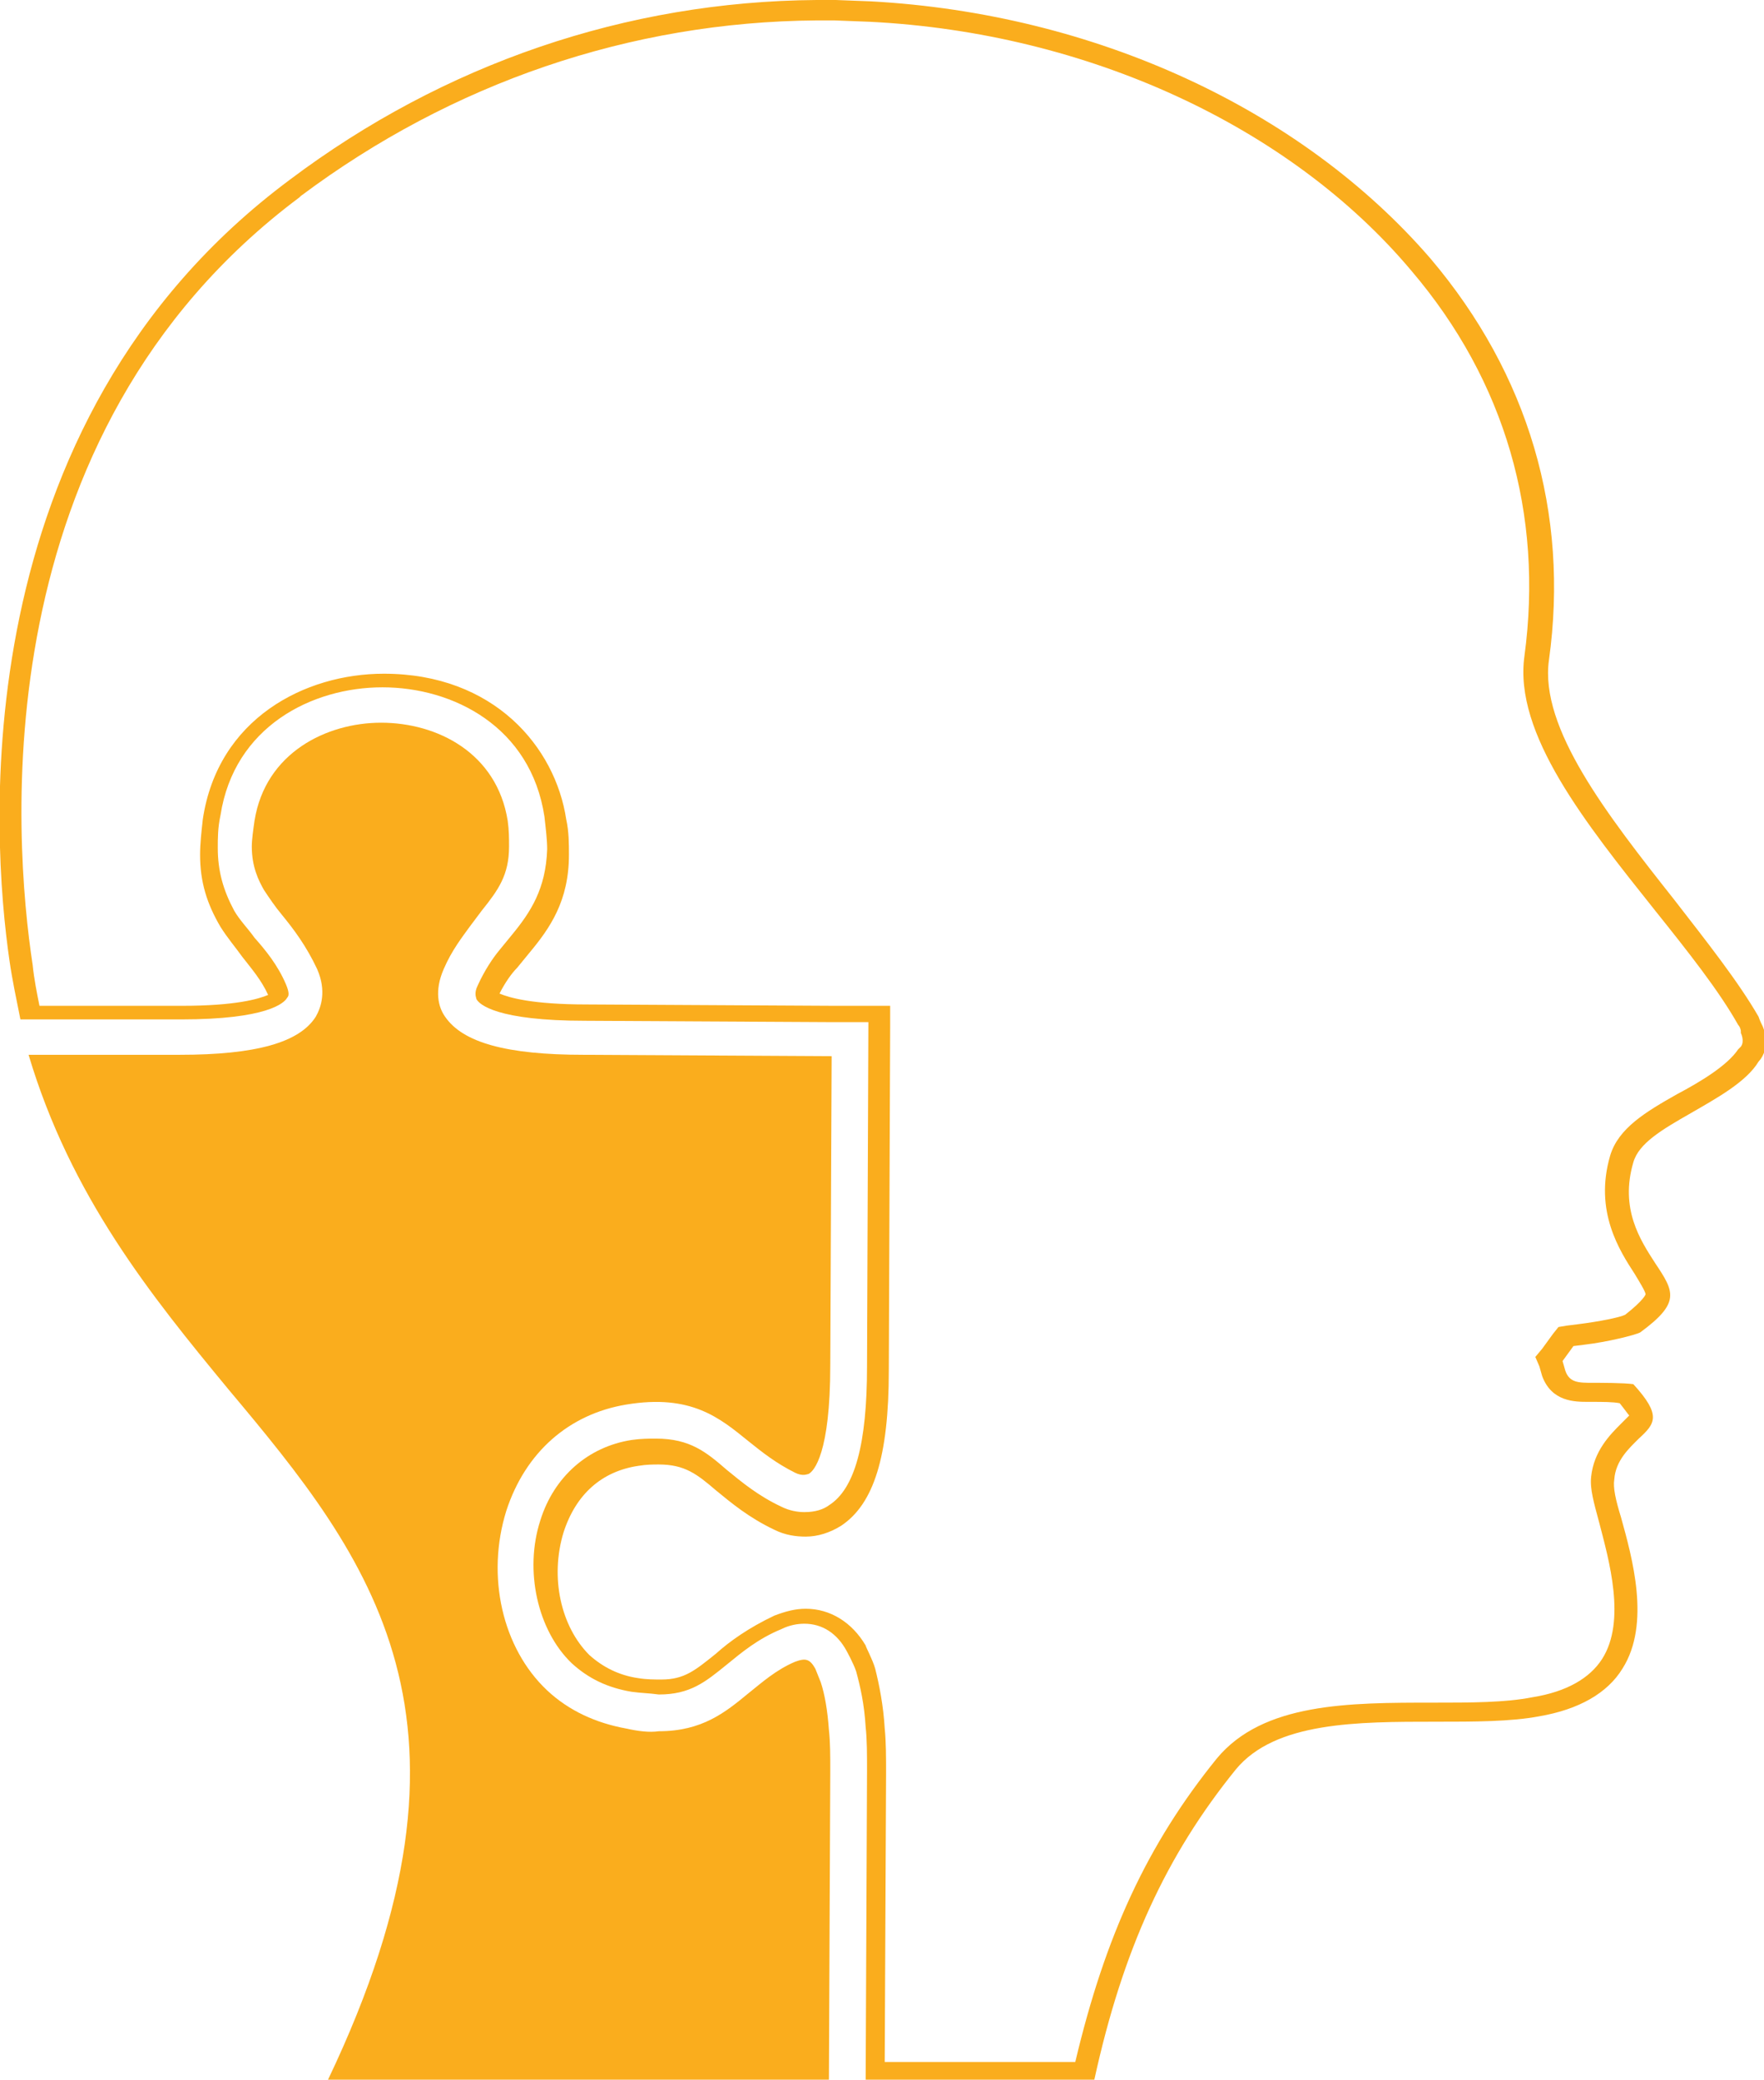 <?xml version="1.0" encoding="utf-8"?>
<!-- Generator: Adobe Illustrator 21.0.2, SVG Export Plug-In . SVG Version: 6.00 Build 0)  -->
<svg version="1.1" id="Layer_1" xmlns="http://www.w3.org/2000/svg" xmlns:xlink="http://www.w3.org/1999/xlink" x="0px" y="0px"
	 viewBox="0 0 129.6 152.8" style="enable-background:new 0 0 129.6 152.8;" xml:space="preserve">
<style type="text/css">
	.st0{fill:#FAAD1D;}
</style>
<g>
	<path class="st0" d="M24.1,152.8h36.8l0.1-22.7c0-1.1,0-2.1-0.1-3c-0.1-1.4-0.3-2.6-0.6-3.5l-0.4-1c-0.4-0.7-0.7-0.8-1.5-0.5
		c-1.4,0.6-2.4,1.5-3.4,2.3c-1.7,1.4-3.4,2.8-6.6,2.8c-0.7,0.1-1.5,0-2.4-0.2c-2.2-0.4-4.2-1.3-5.8-2.8c-3.3-3.1-4.5-8.4-3-13.2
		c1.4-4.3,4.6-7.1,8.8-7.8c4.8-0.8,6.9,1,9,2.7c1,0.8,2,1.6,3.4,2.3c0.6,0.3,0.9,0.1,1,0.1c0.4-0.2,1.6-1.5,1.6-8l0.1-22.7
		l-18.2-0.1c-5.7,0-8.9-0.9-10.2-2.8c-0.5-0.7-0.8-1.9-0.1-3.5c0.6-1.4,1.4-2.4,1.9-3.1l0.9-1.2c1.2-1.5,2-2.6,2-4.7
		c0-0.6,0-1.2-0.1-1.9c-0.8-5-5.2-7.2-9.3-7.2c0,0,0,0,0,0c-4,0-8.5,2.2-9.3,7.2c-0.1,0.7-0.2,1.4-0.2,1.9c0,1.5,0.5,2.5,0.9,3.2
		c0.4,0.6,0.8,1.2,1.3,1.8c0.9,1.1,1.8,2.3,2.6,4c0.7,1.6,0.3,2.8-0.1,3.5c-1.2,1.9-4.4,2.8-10,2.8c-0.1,0-0.1,0-0.2,0l-10.9,0
		c3.1,10.4,9,17.7,14.7,24.6C27.2,114.5,36.7,126.4,24.1,152.8z"/>
	<g>
		<path class="st0" d="M60,1.5l1.3,0l2.6,0.1c16,0.8,30.9,7.7,39.8,18.3c6.9,8.1,9.7,17.9,8.3,28.3c-0.8,5.7,4.5,12.3,9.6,18.7
			c2.4,3,4.7,5.9,6.1,8.4c0.1,0.1,0.2,0.3,0.2,0.5l0,0l0,0.1c0,0,0.3,0.6,0,1l-0.1,0.1l-0.1,0.1c-0.8,1.2-2.8,2.4-4.5,3.3
			c-2.3,1.3-4.3,2.5-4.9,4.5c-1.2,4.1,0.7,7,1.8,8.7c0.3,0.5,0.8,1.3,0.8,1.5c0,0-0.1,0.4-1.5,1.5c-0.4,0.2-1.9,0.5-3.5,0.7
			l-0.8,0.1l-0.6,0.1l-0.4,0.5l-0.8,1.1l-0.5,0.6l0.3,0.7l0.2,0.7c0.7,1.9,2.4,1.9,3.4,1.9l0.1,0c1,0,1.7,0,2.2,0.1
			c0.4,0.5,0.6,0.8,0.7,0.9c-0.1,0.1-0.4,0.4-0.6,0.6c-0.8,0.8-2,2-2.2,3.9c-0.1,0.9,0.2,1.9,0.6,3.4c0.7,2.7,2,7.2,0.2,10
			c-0.9,1.4-2.6,2.4-5.1,2.8c-2,0.4-4.6,0.4-7.3,0.4c-6.2,0-12.5,0-15.9,4.1c-5.1,6.3-8.2,13-10.4,22.3H65l0.1-21.2
			c0-1.2,0-2.3-0.1-3.3c-0.1-1.7-0.4-3.2-0.7-4.4c-0.2-0.7-0.7-1.6-0.7-1.7l0,0l0,0c-1-1.7-2.6-2.7-4.4-2.7c-0.8,0-1.5,0.2-2.3,0.5
			c-1.9,0.9-3.3,1.9-4.3,2.8c-1.5,1.2-2.3,1.9-4,1.9c-0.5,0-1.1,0-1.7-0.1c-1.4-0.2-2.6-0.8-3.6-1.7c-2.1-2.1-2.9-5.7-1.9-9
			c0.9-2.8,2.8-4.5,5.5-4.9c0.6-0.1,1.1-0.1,1.5-0.1c1.9,0,2.8,0.7,4.2,1.9c1.1,0.9,2.4,2,4.3,2.9c0.8,0.4,1.6,0.5,2.3,0.5
			c0.9,0,1.8-0.3,2.6-0.8c2.4-1.6,3.5-5.1,3.5-11.4l0.1-25.3l0-1.5h-1.5h-2.6l-18.2-0.1c-4,0-5.7-0.5-6.4-0.8
			c0.4-0.8,0.9-1.5,1.3-1.9l0.9-1.1c1.5-1.8,2.9-3.8,2.9-7.2c0-0.8,0-1.7-0.2-2.6c-0.8-5.3-5.3-10.7-13.4-10.7
			c-5.8,0-12.2,3.3-13.3,10.7c-0.1,0.9-0.2,1.8-0.2,2.6c0,2,0.5,3.6,1.5,5.3c0.5,0.8,1.1,1.5,1.6,2.2c0.7,0.9,1.4,1.7,1.9,2.8
			c-0.7,0.3-2.4,0.8-6.3,0.8h-0.1l-10.4,0c-0.2-1-0.4-2-0.5-3C1,61.7-1.4,32,22,14.5l0,0l0.1-0.1C33.2,6.1,46.3,1.6,60,1.5 M60,0
			C46,0.1,32.6,4.7,21.3,13.2l0,0C-2.9,31.2-0.6,61.7,0.7,70.6c0.2,1.4,0.5,2.8,0.8,4.3l11.6,0c0.1,0,0.1,0,0.2,0
			c6.3,0,7.6-1.2,7.8-1.6c0.1-0.1,0.2-0.3-0.1-1c-0.6-1.4-1.5-2.5-2.3-3.4c-0.5-0.7-1.1-1.3-1.5-2C16.4,65.4,16,64,16,62.3
			c0-0.7,0-1.5,0.2-2.4c1-6.5,6.7-9.4,11.9-9.4c0,0,0,0,0,0c5.2,0,10.9,2.9,11.9,9.5c0.1,0.9,0.2,1.7,0.2,2.4
			c-0.1,2.9-1.2,4.6-2.6,6.3l-0.9,1.1c-0.5,0.6-1.1,1.5-1.6,2.6c-0.3,0.6-0.1,0.9-0.1,1c0.2,0.4,1.5,1.6,8,1.6l18.2,0.1h2.6
			l-0.1,25.3c0,5.7-0.9,9-2.8,10.2c-0.4,0.3-1,0.5-1.8,0.5c-0.5,0-1.1-0.1-1.7-0.4c-1.7-0.8-2.9-1.8-4-2.7c-1.5-1.3-2.7-2.3-5.2-2.3
			c-0.5,0-1.1,0-1.8,0.1c-3.2,0.5-5.7,2.7-6.7,5.9c-1.2,3.7-0.2,8.1,2.3,10.5c1.2,1.1,2.6,1.8,4.4,2.1c0.7,0.1,1.3,0.1,2,0.2
			c2.3,0,3.4-0.9,5-2.2c1.1-0.9,2.3-1.9,4-2.6c0.6-0.3,1.2-0.4,1.7-0.4c1.3,0,2.4,0.7,3.1,2c0,0,0.5,0.9,0.7,1.5
			c0.3,1.1,0.6,2.4,0.7,4.1c0.1,0.9,0.1,2,0.1,3.2l-0.1,22.7h16.8c2.1-9.6,5.3-16.5,10.4-22.8c2.9-3.5,8.9-3.5,14.7-3.5
			c2.8,0,5.5,0,7.6-0.4c2.9-0.5,5-1.7,6.1-3.5c2.1-3.3,0.7-8.2-0.1-11.1c-0.4-1.3-0.6-2.2-0.5-2.8c0.1-1.4,1.1-2.3,1.8-3
			c1.2-1.1,1.7-1.7-0.4-4c-0.7-0.1-2.4-0.1-3-0.1c-1,0-1.7,0-2-0.9l-0.2-0.7l0.8-1.1l0.8-0.1c1.7-0.2,3.7-0.7,4.1-0.9
			c3-2.2,2.5-3,1.1-5.1c-1.1-1.7-2.6-4-1.6-7.4c0.4-1.4,2.1-2.4,4.2-3.6c1.9-1.1,4.1-2.3,5-3.8c1-1.1,0.3-2.6,0.3-2.6
			c-0.1-0.2-0.2-0.4-0.3-0.7c-1.5-2.6-3.8-5.5-6.2-8.6c-4.9-6.2-9.9-12.6-9.2-17.6c1.5-10.8-1.5-21-8.7-29.5C95.6,8,80.4,1,64,0.1
			L61.4,0L60,0L60,0z"/>
	</g>
</g>
</svg>
